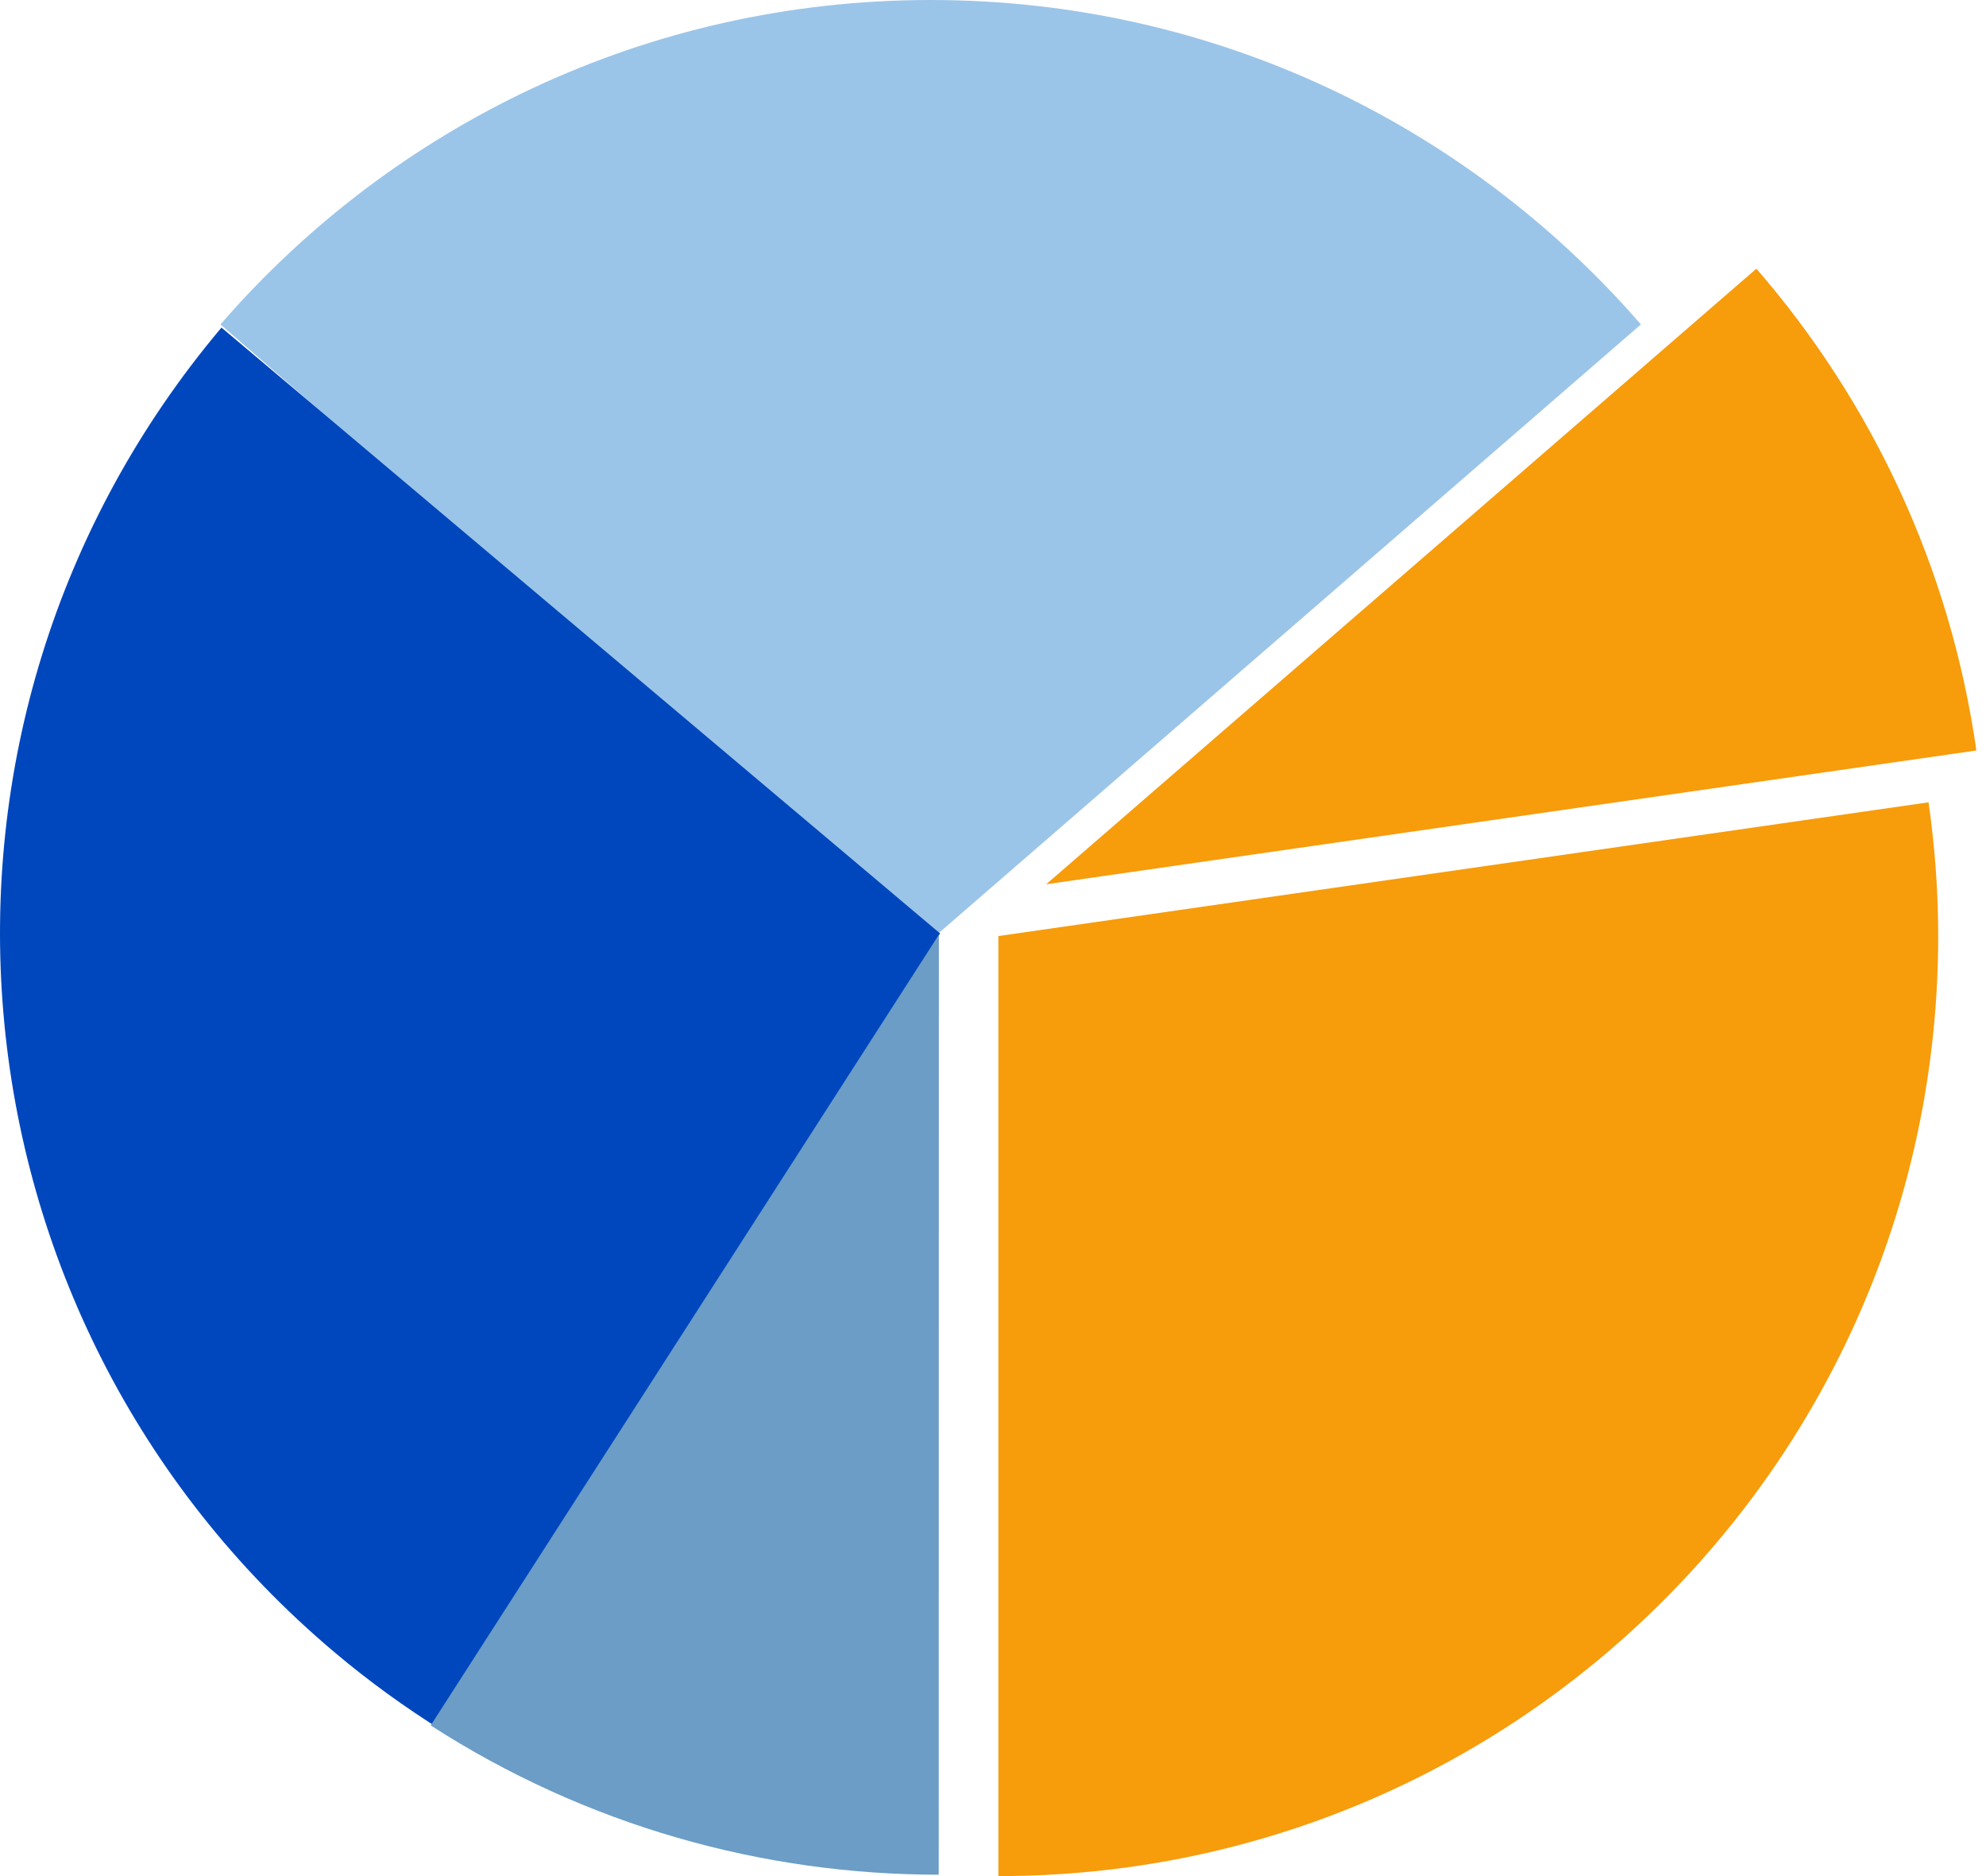 <svg width="54" height="51" viewBox="0 0 54 51" fill="none" xmlns="http://www.w3.org/2000/svg">
<path d="M25.306 0C17.587 0 10.678 3.418 5.994 8.82L25.306 25.554L44.617 8.82C39.933 3.42 33.024 0 25.306 0Z" fill="#9BC5E8"/>
<path d="M52.438 21.81L27.146 25.446V51C41.27 51 52.7 39.57 52.7 25.446C52.7 24.211 52.608 22.998 52.438 21.81Z" fill="#F79C0B"/>
<path d="M6.022 8.905C-3.081 19.704 -1.709 35.809 9.091 44.912C10.035 45.709 11.022 46.42 12.04 47.056L25.561 25.375L6.022 8.905Z" fill="#0047BD"/>
<path d="M25.524 50.962C20.736 50.962 15.932 49.626 11.711 46.904L25.528 25.41L25.524 50.962Z" fill="#6B9DC6"/>
<path d="M53.738 20.401C53.03 15.429 50.894 10.921 47.757 7.304L28.446 24.038L53.738 20.401Z" fill="#F79C0B"/>
</svg>
